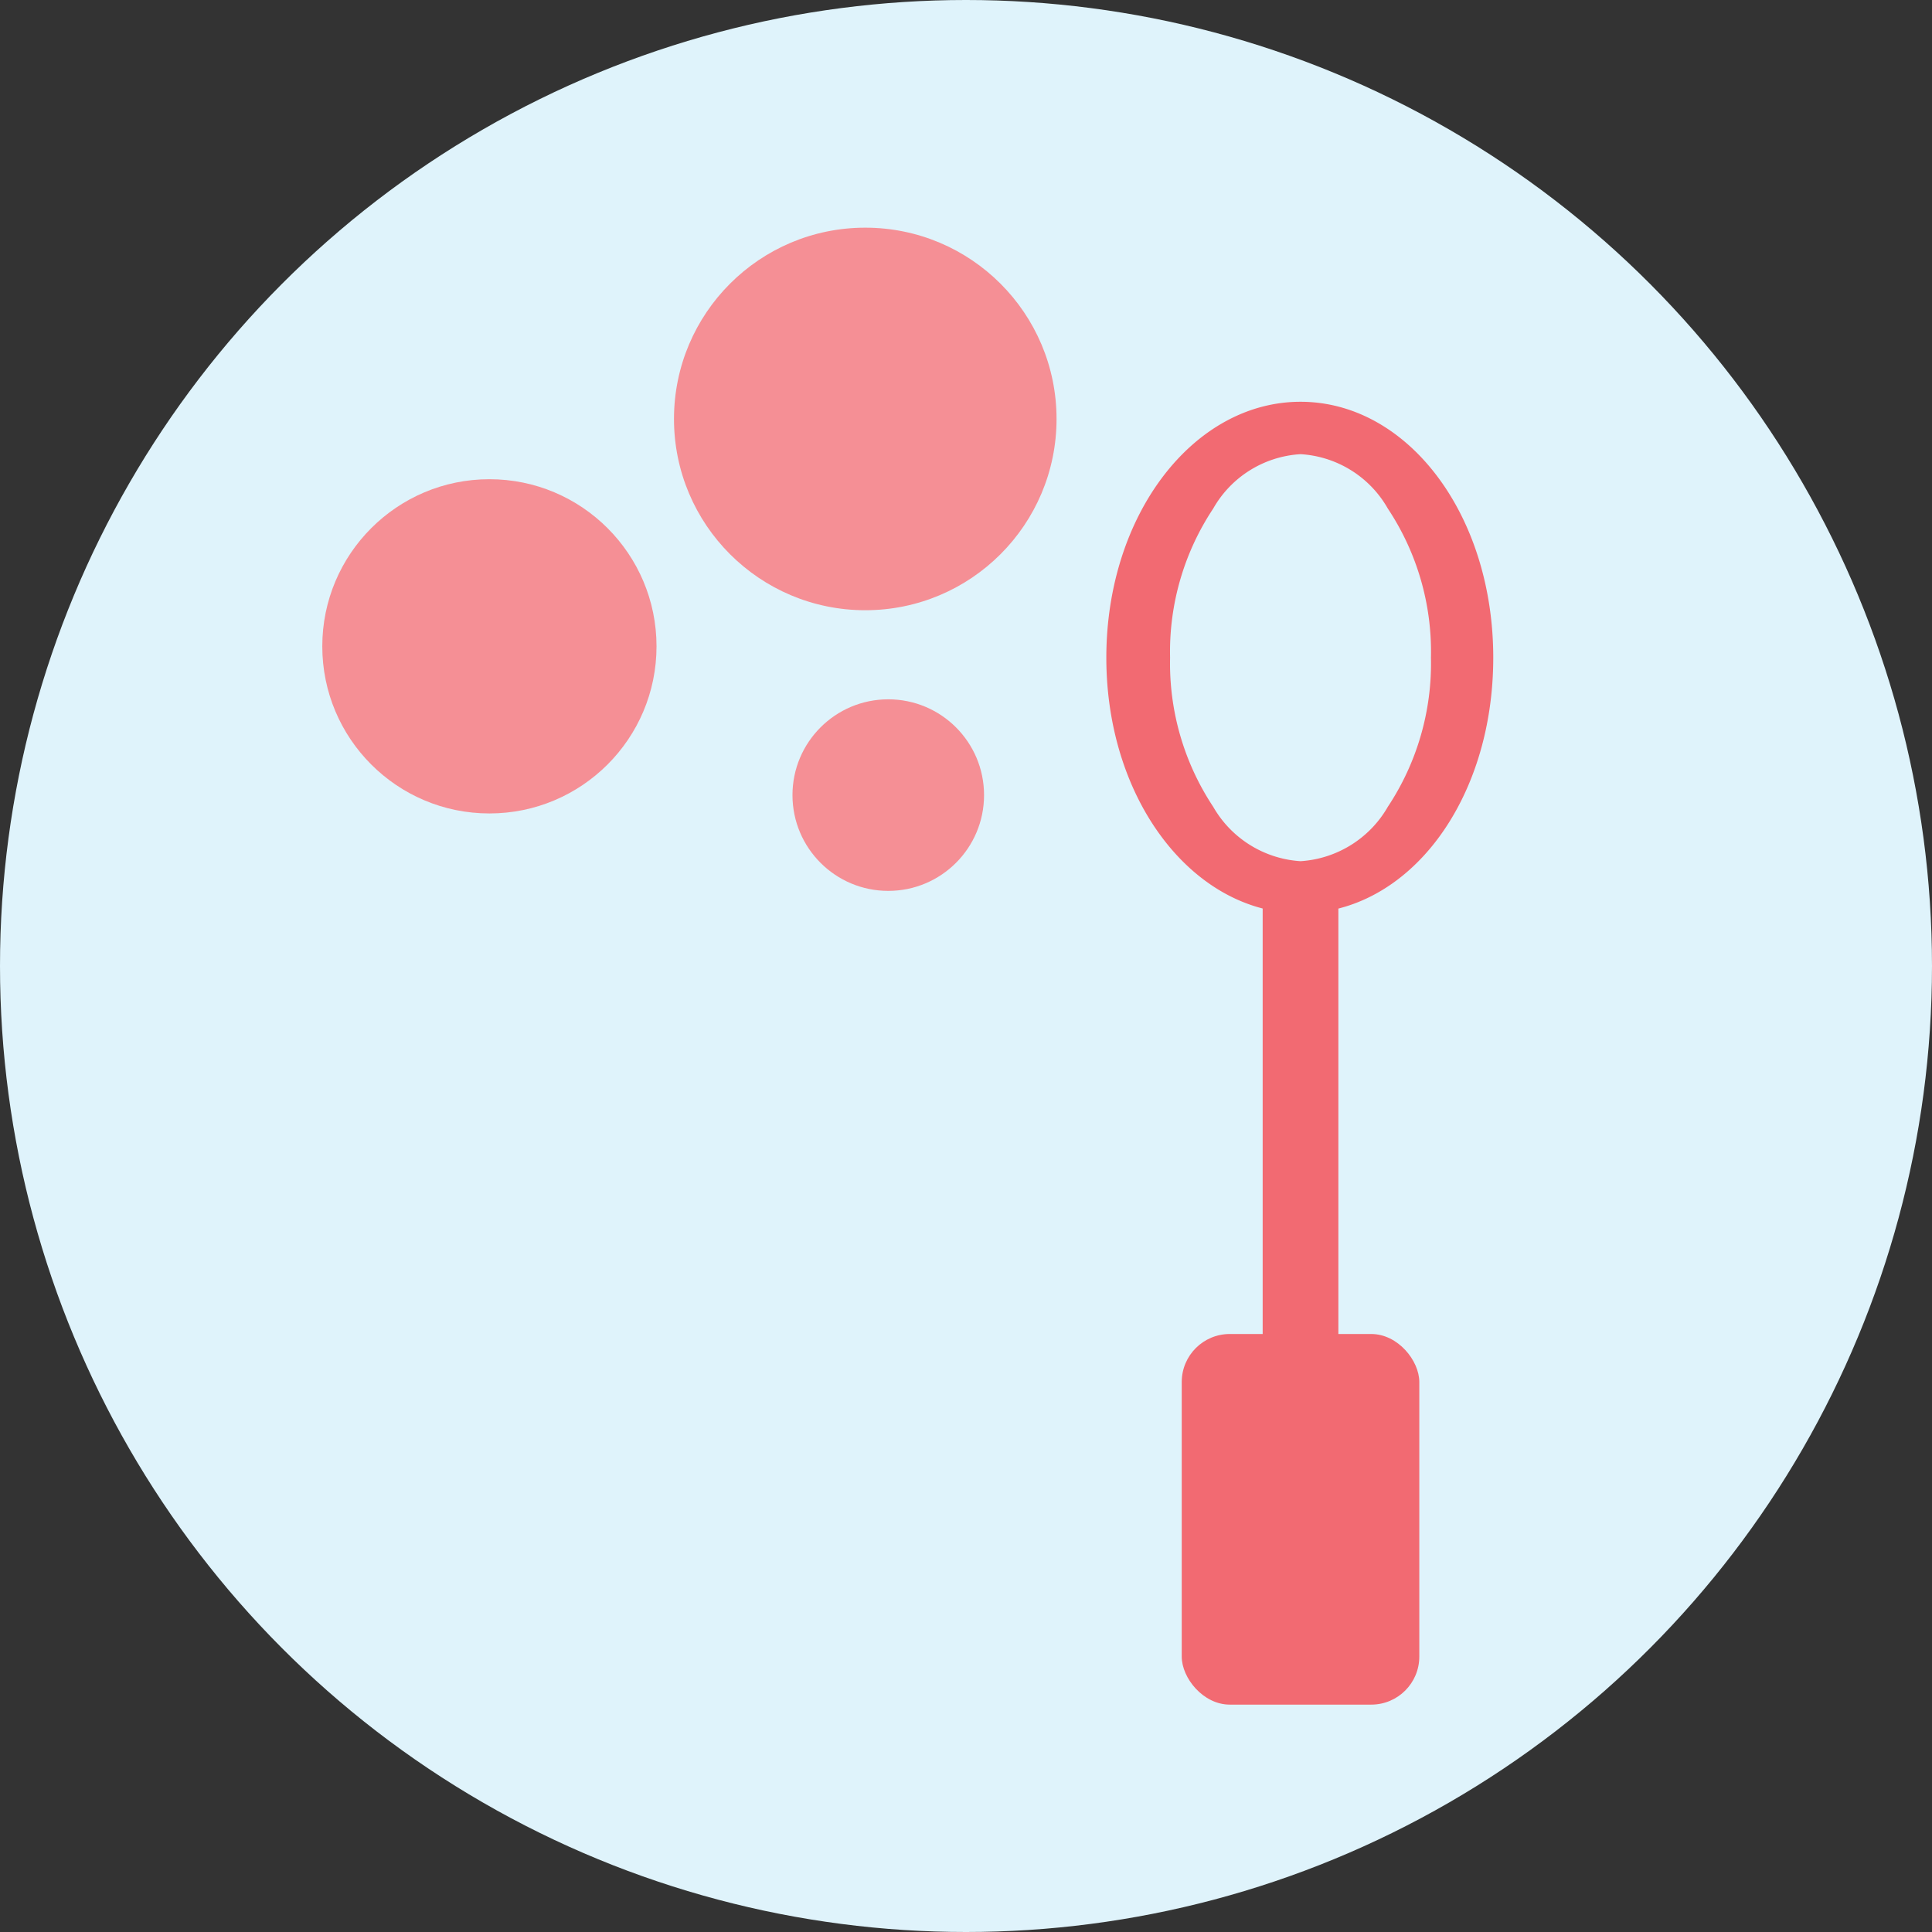 <svg id="Layer_1" data-name="Layer 1" xmlns="http://www.w3.org/2000/svg" viewBox="0 0 66.36 66.36"><rect x="0" y="0" width="66.36" height="66.36" fill="#333333" stroke="none"/><defs><style>.cls-1{fill:#dff3fb;}.cls-2{fill:#f26a72;}.cls-3{fill:#f58f95;}</style></defs><title>icon-bubble</title><circle class="cls-1" cx="33.18" cy="33.18" r="33.18"/><rect class="cls-2" x="40.59" y="45.82" width="8.16" height="12.73" rx="1.65" ry="1.65"/><rect class="cls-2" x="43.37" y="30.6" width="2.6" height="15.54"/><path class="cls-2" d="M44.67,31.37C41,31.37,38,27.51,38,22.59S41,13.8,44.67,13.8s6.62,3.86,6.62,8.79S48.38,31.37,44.67,31.37Zm0-15.77a3.7,3.7,0,0,0-3,1.87,8.88,8.88,0,0,0-1.48,5.12,8.91,8.91,0,0,0,1.48,5.12,3.73,3.73,0,0,0,3,1.87,3.73,3.73,0,0,0,3-1.87,8.91,8.91,0,0,0,1.48-5.12,8.88,8.88,0,0,0-1.48-5.12A3.7,3.7,0,0,0,44.67,15.6Z" transform="translate(0 0)"/><circle class="cls-3" cx="29.72" cy="14.39" r="6.57"/><circle class="cls-3" cx="30.51" cy="27.31" r="3.29"/><circle class="cls-3" cx="16.81" cy="22.2" r="5.74"/></svg>